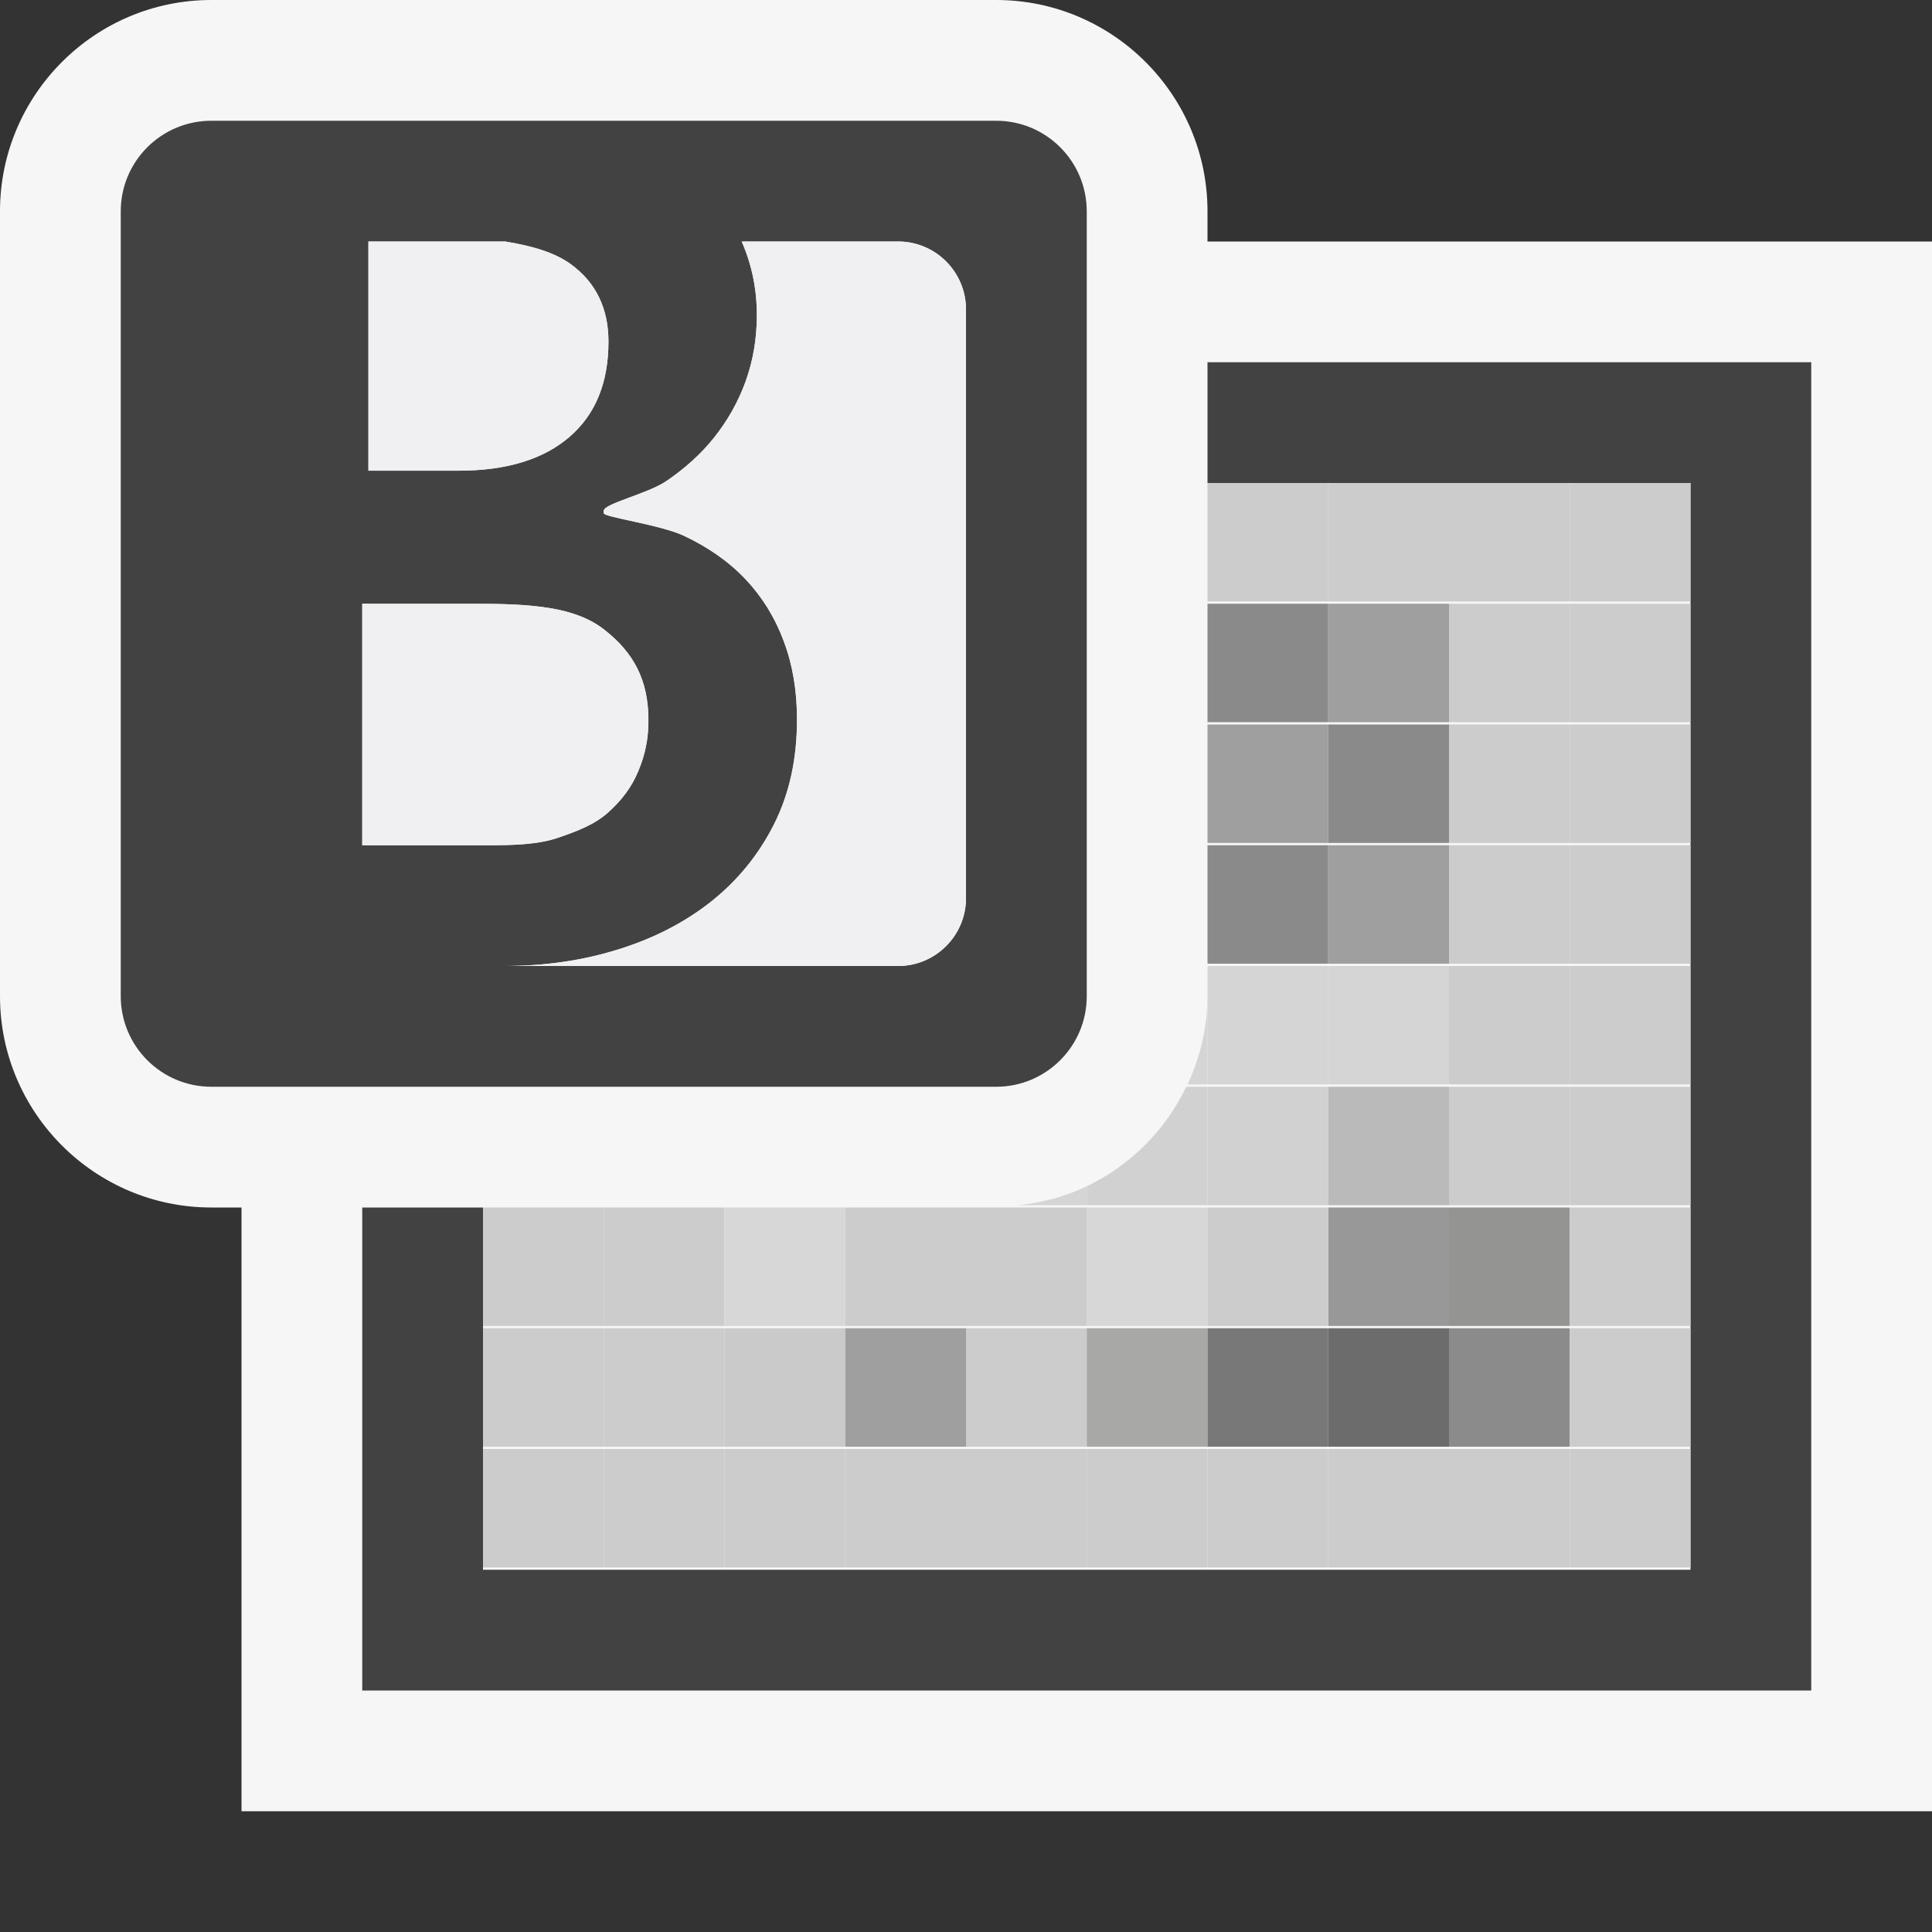 <svg xmlns="http://www.w3.org/2000/svg" width="16" height="16"><rect width="100%" height="100%" fill="#333333" stroke="none"/><style type="text/css">.icon-canvas-transparent{opacity:0;fill:#F6F6F6;} .icon-vs-out{fill:#F6F6F6;} .icon-vs-bg{fill:#424242;} .icon-vs-fg{fill:#F0EFF1;} .st0{fill-rule:evenodd;clip-rule:evenodd;fill:#CCCCCC;} .st1{fill-rule:evenodd;clip-rule:evenodd;fill:#CACACA;} .st2{fill-rule:evenodd;clip-rule:evenodd;fill:#9F9F9F;} .st3{fill-rule:evenodd;clip-rule:evenodd;fill:#A8A8A7;} .st4{fill-rule:evenodd;clip-rule:evenodd;fill:#787878;} .st5{fill-rule:evenodd;clip-rule:evenodd;fill:#6C6C6C;} .st6{fill-rule:evenodd;clip-rule:evenodd;fill:#8B8B8B;} .st7{fill-rule:evenodd;clip-rule:evenodd;fill:#D7D7D7;} .st8{fill-rule:evenodd;clip-rule:evenodd;fill:#989898;} .st9{fill-rule:evenodd;clip-rule:evenodd;fill:#949492;} .st10{fill-rule:evenodd;clip-rule:evenodd;fill:#D1D1D1;} .st11{fill-rule:evenodd;clip-rule:evenodd;fill:#BABABA;} .st12{fill-rule:evenodd;clip-rule:evenodd;fill:#D5D5D5;} .st13{fill-rule:evenodd;clip-rule:evenodd;fill:#8A8A8A;}</style><path class="icon-canvas-transparent" d="M16 16h-16v-16h16v16z" id="canvas"/><path class="icon-vs-out" d="M16 2v13h-14v-5h-.25c-.965 0-1.75-.785-1.75-1.75v-6.5c0-.965.785-1.75 1.75-1.75h6.5c.965 0 1.75.785 1.75 1.75v.25h6z" id="outline"/><path class="icon-vs-bg" d="M8.25 1h-6.5c-.414 0-.75.336-.75.75v6.5c0 .414.336.75.75.75h6.5c.414 0 .75-.336.75-.75v-6.5c0-.414-.336-.75-.75-.75zm-3.524 1.187c.208.151.313.365.313.642 0 .342-.108.605-.325.791-.217.186-.523.278-.916.278h-.747v-1.898h1.132c.217.035.408.089.543.187zm-1.726 4.813v-2h.93c.476 0 .834.025 1.076.216.243.19.364.417.364.749 0 .156-.027.284-.083.419-.056.136-.139.244-.249.343-.11.099-.25.154-.417.211-.168.057-.364.062-.589.062h-1.032zm5 .438c0 .31-.252.562-.562.562h-3.259c.332 0 .646-.045.94-.137.294-.091.551-.223.772-.398.219-.174.393-.387.52-.64.127-.252.19-.541.19-.867 0-.238-.036-.454-.11-.649-.073-.195-.179-.366-.317-.512-.139-.147-.311-.266-.508-.359-.197-.093-.666-.155-.666-.188v-.02c0-.059.36-.14.515-.244.154-.104.29-.226.4-.364s.198-.293.26-.464c.062-.171.093-.354.093-.549 0-.214-.041-.417-.125-.609h1.295c.31 0 .562.252.562.563v4.875zm7-4.438v11h-12v-4h1v3h10v-9h-4v-1h5z" id="iconBg"/><g id="iconFg"><path class="icon-vs-fg" d="M3.051 3.898v-1.898h1.132c.217.035.408.089.543.187.208.151.313.365.313.642 0 .342-.108.605-.325.791-.217.186-.523.278-.916.278h-.747zm4.387-1.898h-1.296c.084.192.126.395.126.609 0 .195-.032.378-.093.549-.062.172-.15.326-.26.465s-.246.26-.4.364c-.155.103-.515.185-.515.243v.02c0 .033.469.095.666.188.197.093.37.212.508.359.138.146.244.317.316.513.074.195.11.412.11.649 0 .326-.063.614-.19.867-.127.252-.301.465-.52.64-.22.174-.477.306-.771.397-.295.092-.608.137-.94.137h3.259c.31 0 .562-.252.562-.562v-4.875c0-.311-.252-.563-.562-.563zm-2.4 4.727c.11-.099.193-.208.249-.343.056-.135.083-.263.083-.419 0-.332-.121-.559-.364-.749-.242-.191-.601-.216-1.076-.216h-.93v2h1.032c.225 0 .421-.005.589-.062.167-.057.307-.112.417-.211z"/><path class="st0" d="M5 12h1v.981h-1v-.981z"/><path class="st0" d="M6 12h1v.981h-1v-.981z"/><path class="st0" d="M7 12h1v.981h-1v-.981z"/><path class="st0" d="M8 12h1v.981h-1v-.981z"/><path class="st0" d="M9 12h1v.981h-1v-.981z"/><path class="st0" d="M10 12h1v.981h-1v-.981z"/><path class="st0" d="M11 12h1v.981h-1v-.981z"/><path class="st0" d="M12 12h1v.981h-1v-.981z"/><path class="st0" d="M13 12h1v.981h-1v-.981z"/><path class="st0" d="M5 11h1v.981h-1v-.981z"/><path class="st1" d="M6 11h1v.981h-1v-.981z"/><path class="st2" d="M7 11h1v.981h-1v-.981z"/><path class="st0" d="M8 11h1v.981h-1v-.981z"/><path class="st3" d="M9 11h1v.981h-1v-.981z"/><path class="st4" d="M10 11h1v.981h-1v-.981z"/><path class="st5" d="M11 11h1v.981h-1v-.981z"/><path class="st6" d="M12 11h1v.981h-1v-.981z"/><path class="st0" d="M13 11h1v.981h-1v-.981z"/><path class="st0" d="M5 10h1v.981h-1v-.981z"/><path class="st0" d="M4 12h1v.981h-1v-.981z"/><path class="st0" d="M4 11h1v.981h-1v-.981z"/><path class="st0" d="M4 10h1v.981h-1v-.981z"/><path class="st7" d="M6 10h1v.981h-1v-.981z"/><path class="st0" d="M7 10h1v.981h-1v-.981z"/><path class="st0" d="M8 10h1v.981h-1v-.981z"/><path class="st7" d="M9 10h1v.981h-1v-.981z"/><path class="st8" d="M11 10h1v.981h-1v-.981z"/><path class="st0" d="M10 10h1v.981h-1v-.981z"/><path class="st9" d="M12 10h1v.981h-1v-.981z"/><path class="st0" d="M13 10h1v.981h-1v-.981z"/><path class="st10" d="M10 9h1v.981h-1v-.981z"/><path class="st11" d="M11 9h1v.981h-1v-.981z"/><path class="st0" d="M12 9h1v.981h-1v-.981z"/><path class="st0" d="M13 9h1v.981h-1v-.981z"/><path class="st12" d="M10 8h1v.981h-1v-.981z"/><path class="st12" d="M11 8h1v.981h-1v-.981z"/><path class="st0" d="M12 8h1v.981h-1v-.981z"/><path class="st0" d="M13 8h1v.981h-1v-.981z"/><path class="st13" d="M10 7h1v.981h-1v-.981z"/><path class="st2" d="M11 7h1v.981h-1v-.981z"/><path class="st0" d="M12 7h1v.981h-1v-.981z"/><path class="st0" d="M13 7h1v.981h-1v-.981z"/><path class="st13" d="M10 5h1v.981h-1v-.981z"/><path class="st2" d="M11 5h1v.981h-1v-.981z"/><path class="st0" d="M12 5h1v.981h-1v-.981z"/><path class="st0" d="M13 5h1v.981h-1v-.981z"/><path class="st2" d="M10 6h1v.981h-1v-.981z"/><path class="st13" d="M11 6h1v.981h-1v-.981z"/><path class="st0" d="M12 6h1v.981h-1v-.981z"/><path class="st0" d="M13 6h1v.981h-1v-.981z"/><path class="st0" d="M10 4h1v.981h-1v-.981z"/><path class="st0" d="M11 4h1v.981h-1v-.981z"/><path class="st0" d="M12 4h1v.981h-1v-.981z"/><path class="st0" d="M13 4h1v.981h-1v-.981z"/><path class="st10" d="M9 9.824v.157h1v-.981h-.176c-.173.361-.463.651-.824.824z"/><path class="st12" d="M10 8.981v-.731c0 .262-.062.508-.165.731h.165z"/><path class="st12" d="M8.434 9.981h.566v-.157c-.175.084-.366.136-.566.157z"/></g></svg>